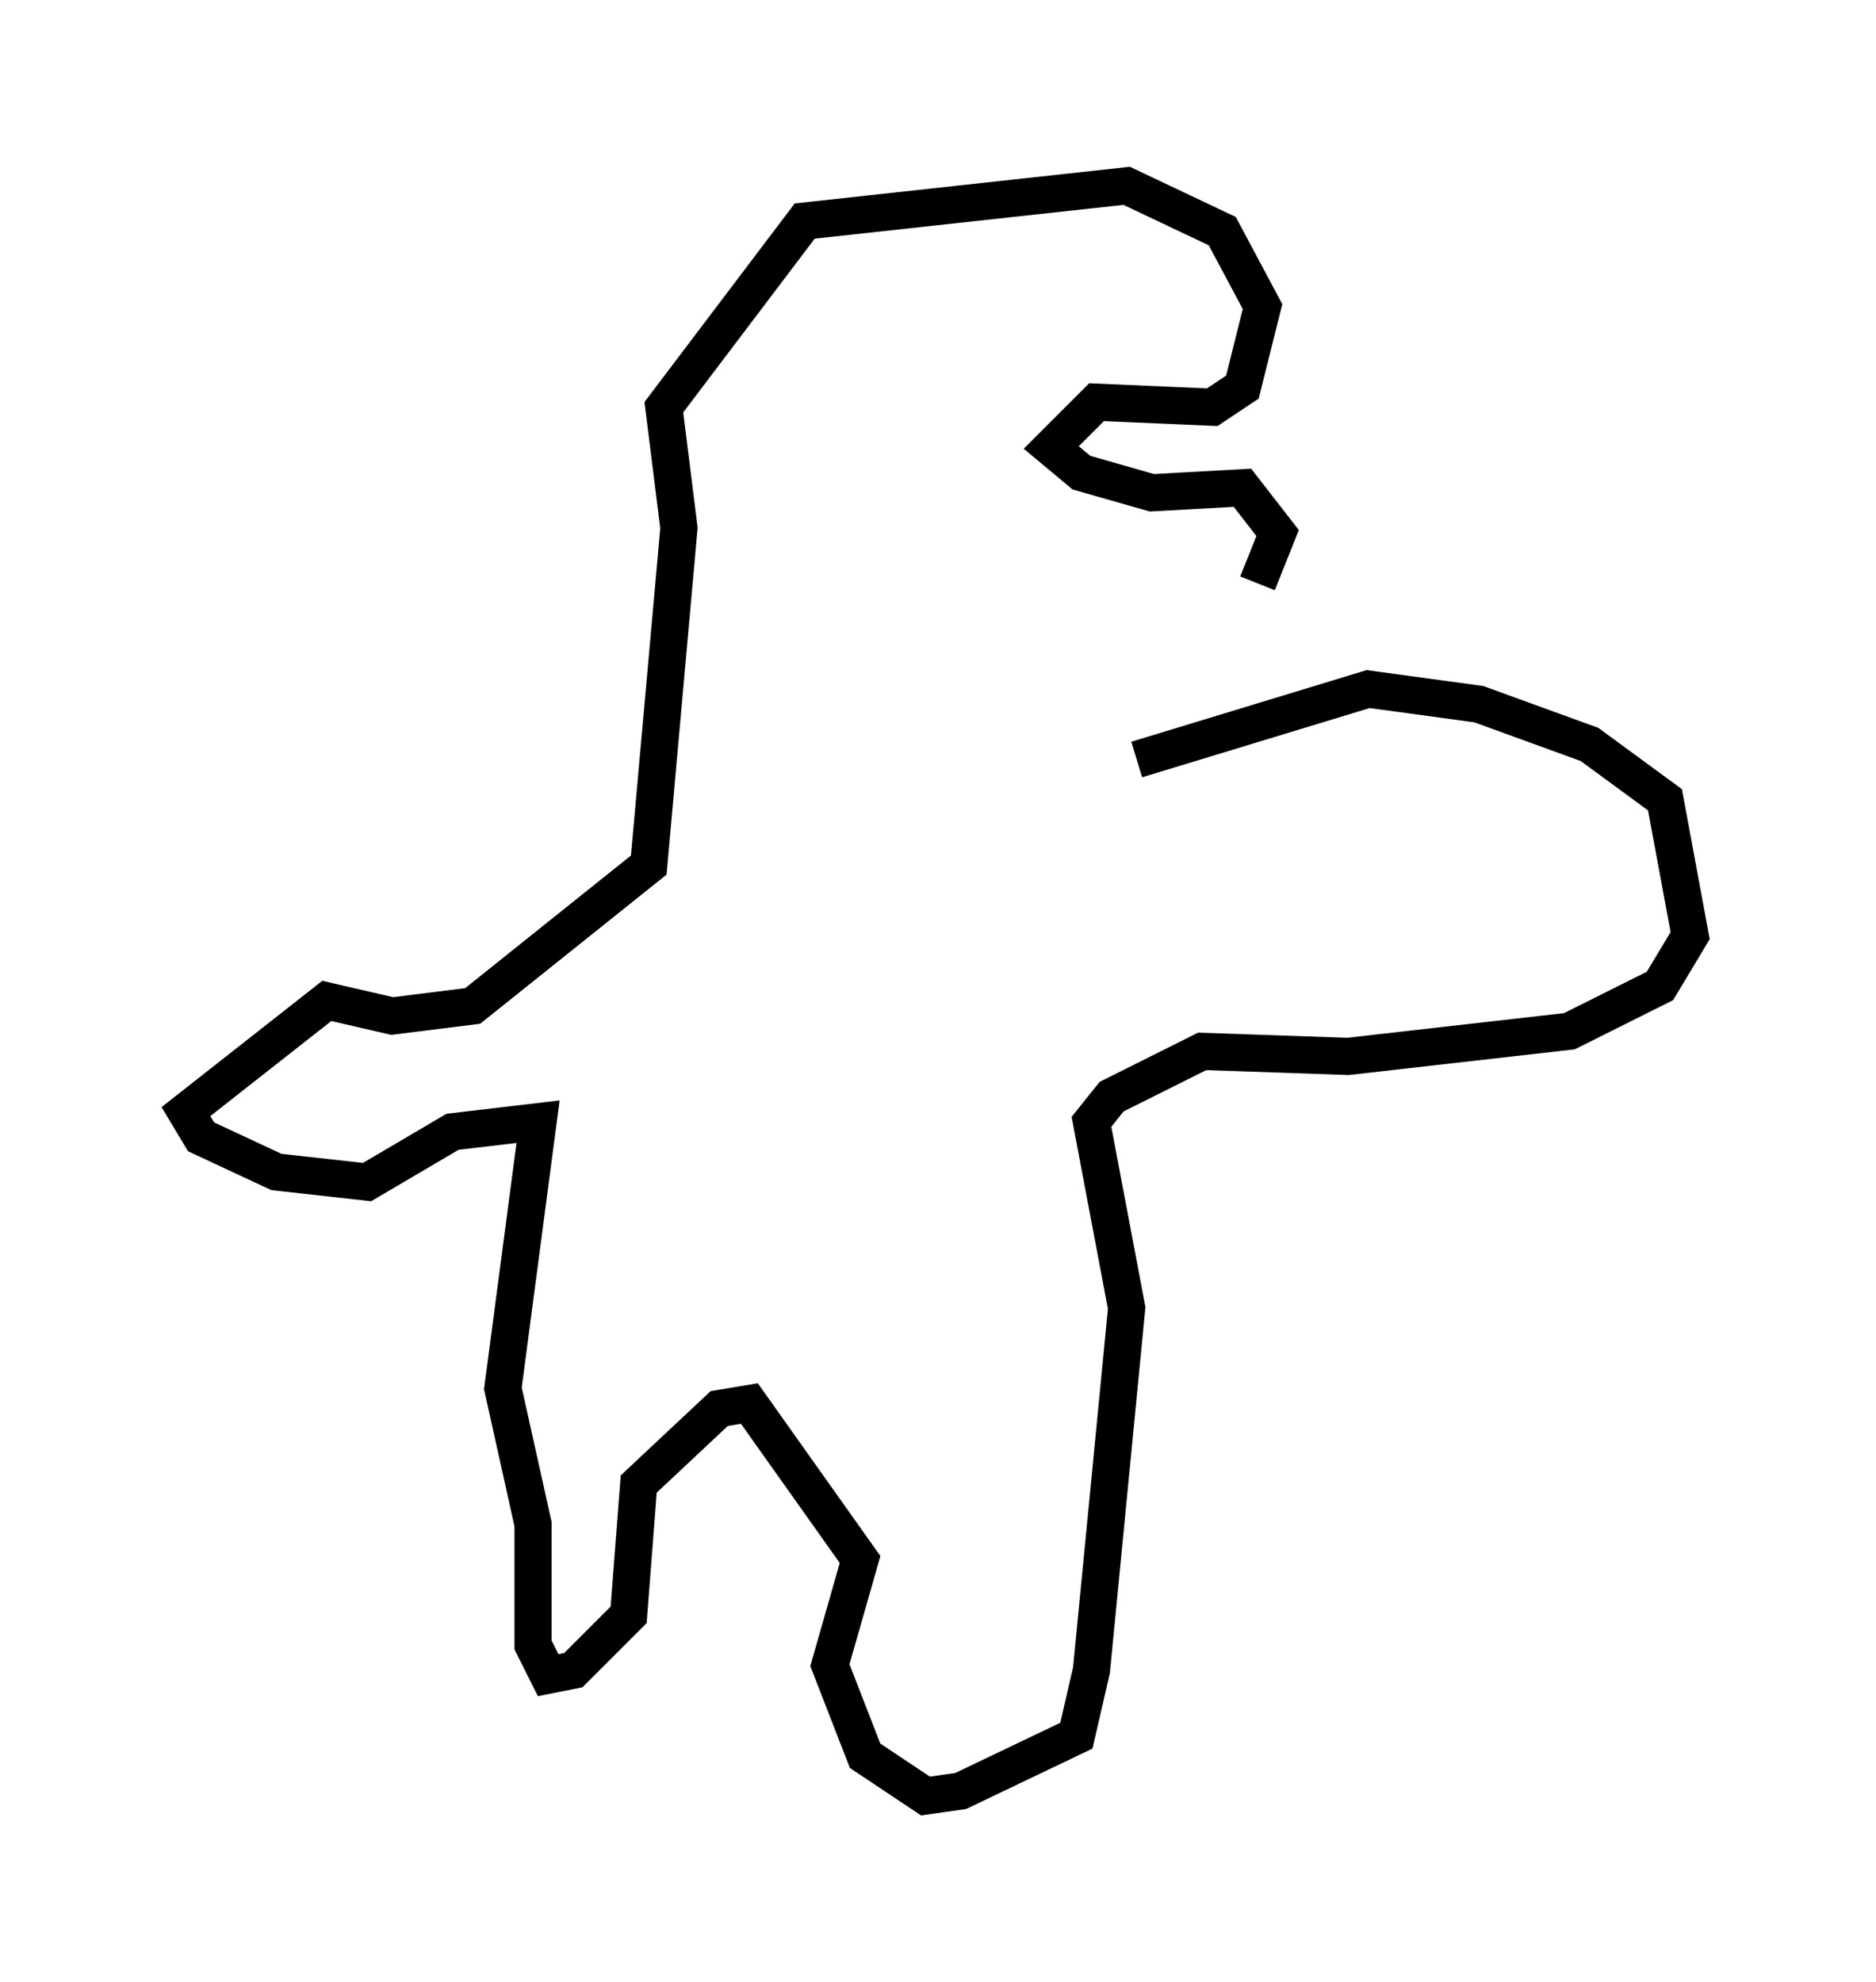 <?xml version="1.0" encoding="utf-8" ?>
<svg baseProfile="full" height="53.301" version="1.1" width="50.46" xmlns="http://www.w3.org/2000/svg" xmlns:ev="http://www.w3.org/2001/xml-events" xmlns:xlink="http://www.w3.org/1999/xlink"><defs /><rect fill="white" height="53.301" width="50.46" x="0" y="0" /><path d="M30.44, 16.773 m0.135, 3.654 l6.225, -1.894 2.977, 0.406 l2.977, 1.083 2.03, 1.488 l0.677, 3.654 -0.812, 1.353 l-2.436, 1.218 -5.954, 0.677 l-3.924, -0.135 -2.436, 1.218 l-0.541, 0.677 0.947, 5.007 l-0.947, 9.743 -0.406, 1.759 l-3.112, 1.488 -0.947, 0.135 l-1.624, -1.083 -0.947, -2.436 l0.812, -2.842 -2.977, -4.195 l-0.812, 0.135 -2.165, 2.03 l-0.271, 3.518 -1.488, 1.488 l-0.677, 0.135 -0.406, -0.812 l0.0, -3.248 -0.812, -3.654 l0.947, -7.172 -2.3, 0.271 l-2.3, 1.353 -2.436, -0.271 l-2.03, -0.947 -0.406, -0.677 l3.789, -2.977 1.759, 0.406 l2.165, -0.271 4.736, -3.789 l0.812, -9.066 -0.406, -3.248 l3.789, -5.007 8.66, -0.947 l2.571, 1.218 1.083, 2.03 l-0.541, 2.165 -0.812, 0.541 l-3.112, -0.135 -1.218, 1.218 l0.812, 0.677 1.894, 0.541 l2.436, -0.135 0.947, 1.218 l-0.541, 1.353 " fill="none" stroke="black" stroke-width="1" /></svg>